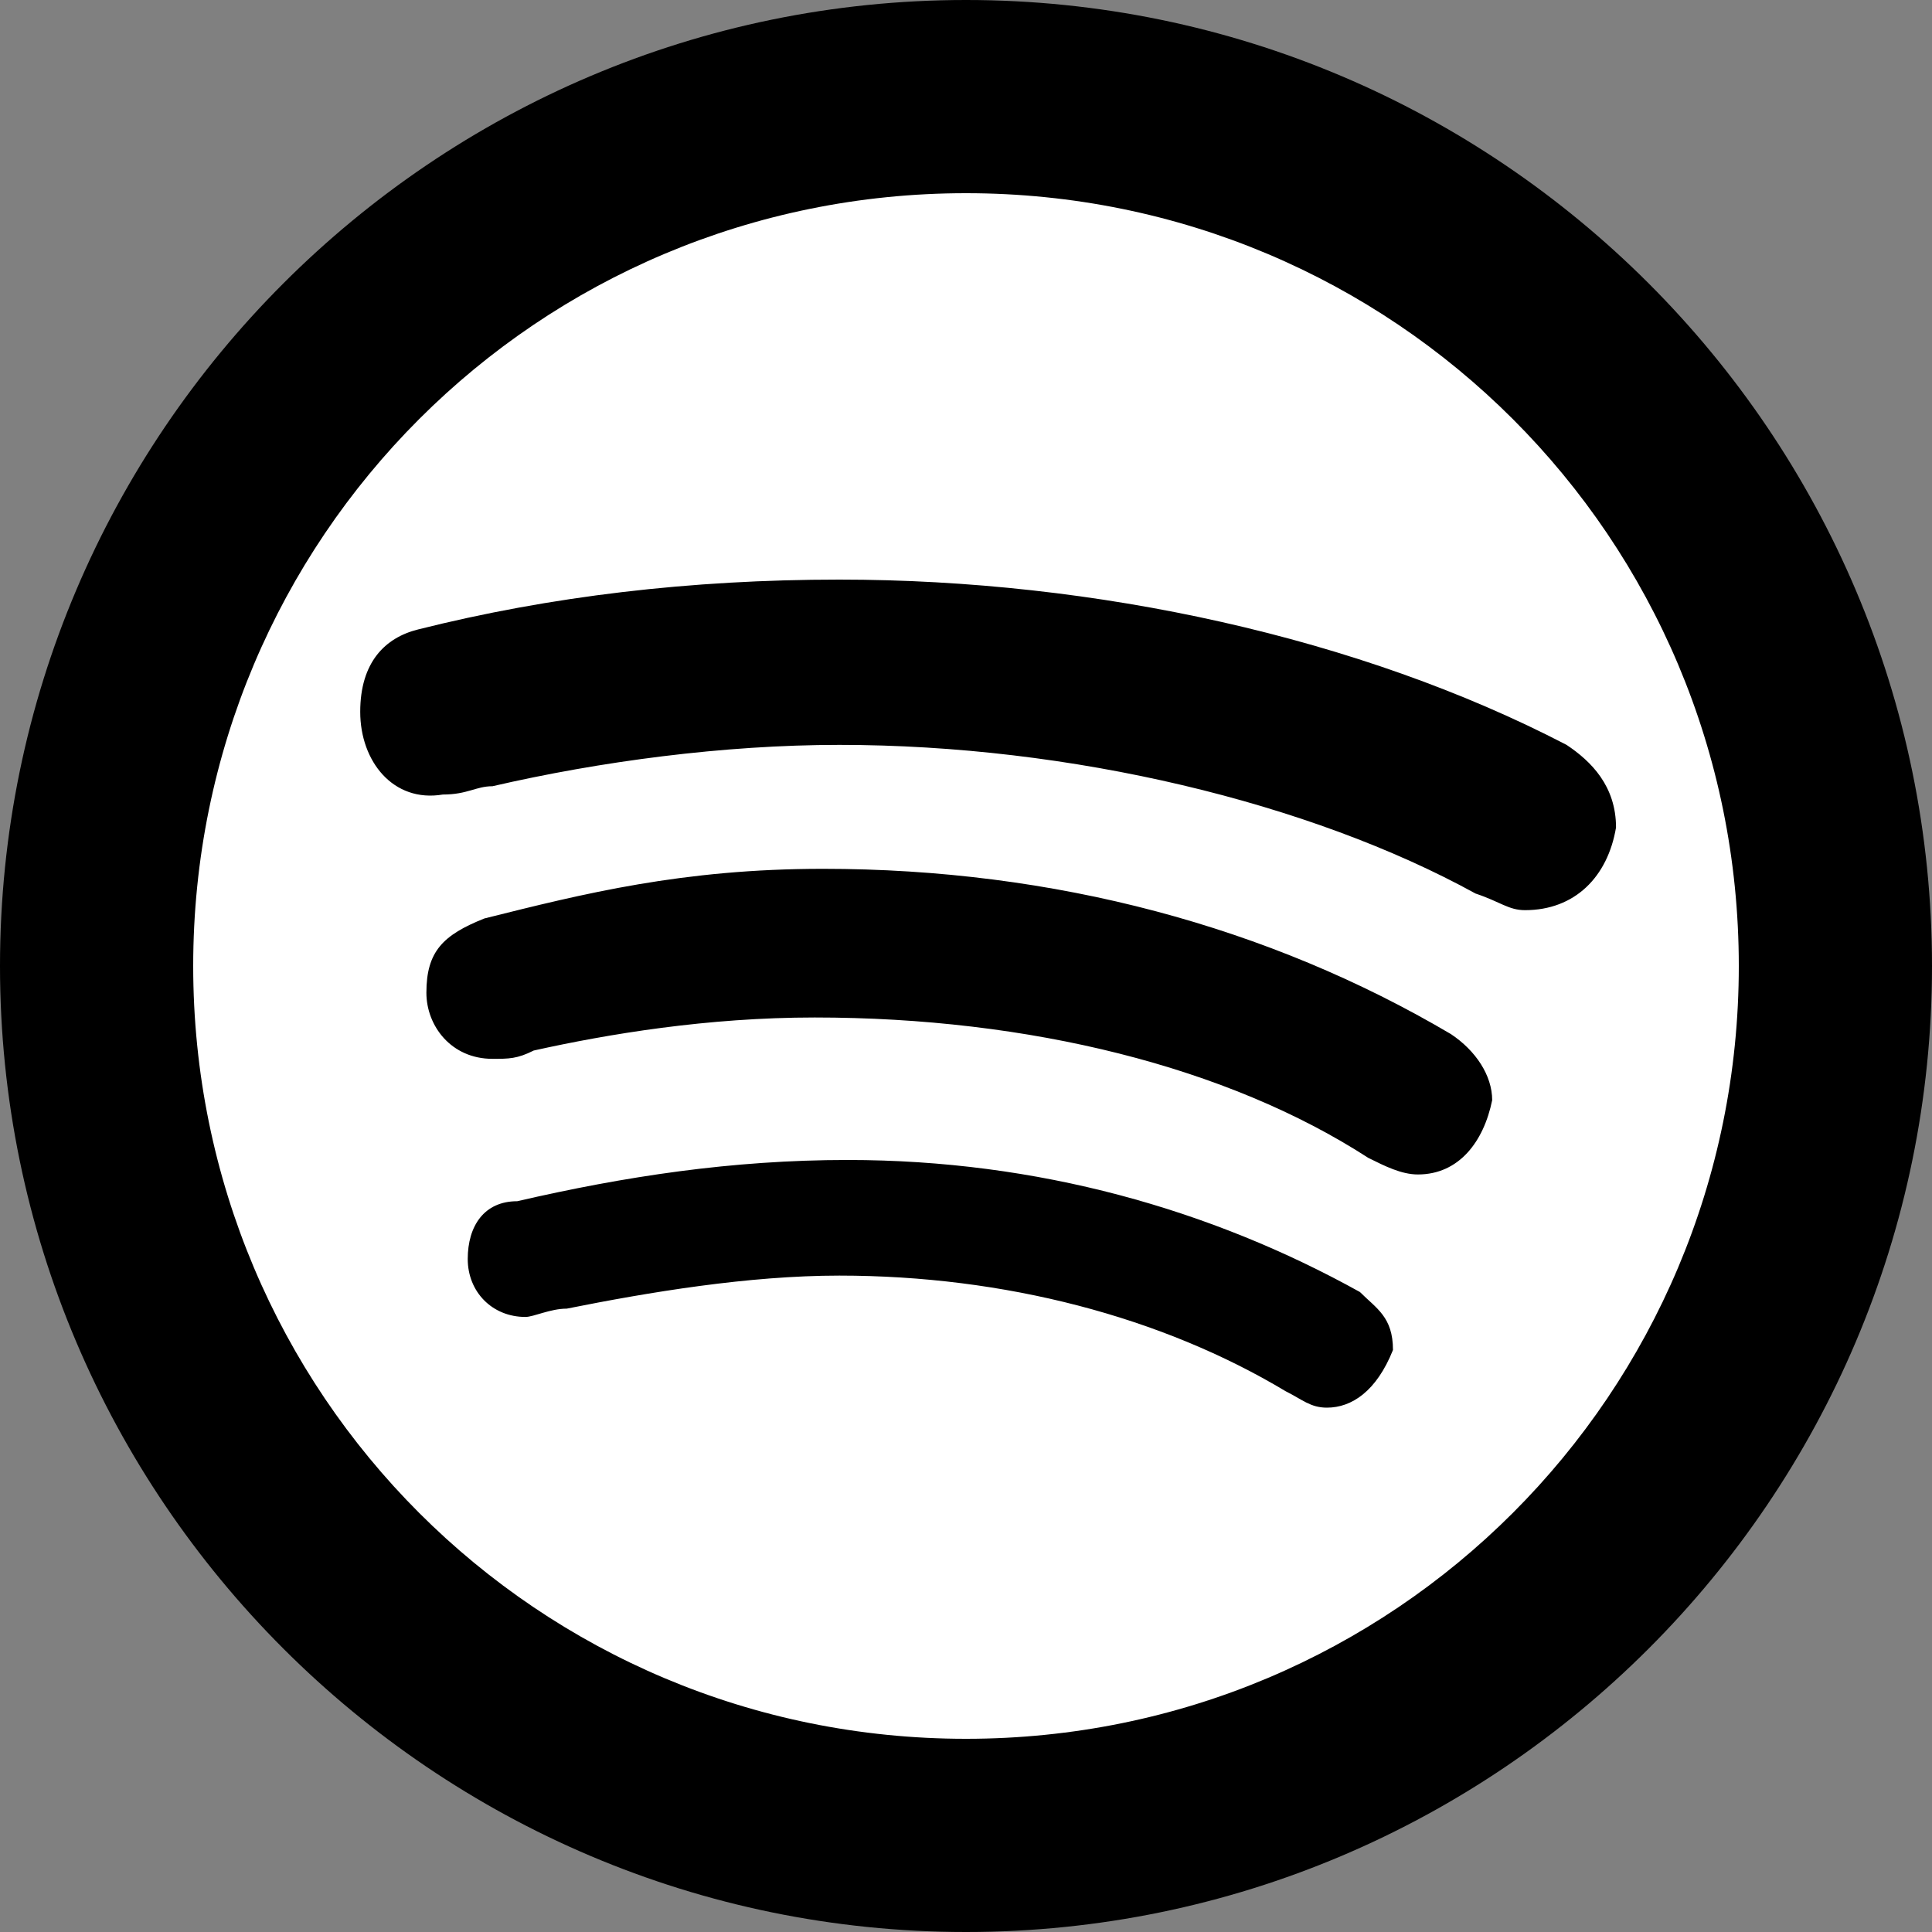<svg width="20" height="20" viewBox="0 0 20 20" fill="none" xmlns="http://www.w3.org/2000/svg">
<rect x="0" y="0" width="20" height="20" fill="#808080" stroke="none"/>
<rect x="1" y="1" width="18" height="18" rx="7" fill="white"/>
<path d="M10 0C4.489 0 0 4.489 0 10C0 15.511 4.489 20 10 20C15.511 20 20 15.511 20 10C20 4.489 15.511 0 10 0ZM10 2C14.43 2 18 5.57 18 10C18 14.43 14.43 18 10 18C5.57 18 2 14.43 2 10C2 5.57 5.57 2 10 2ZM8.689 6C7.149 6 5.696 6.172 4.328 6.516C3.986 6.601 3.729 6.856 3.729 7.369C3.729 7.882 4.071 8.311 4.584 8.225C4.84 8.225 4.927 8.139 5.098 8.139C6.21 7.882 7.492 7.711 8.689 7.711C11.085 7.711 13.564 8.309 15.275 9.25C15.531 9.335 15.616 9.422 15.787 9.422C16.301 9.422 16.643 9.079 16.729 8.566C16.729 8.139 16.474 7.882 16.217 7.711C14.079 6.599 11.341 6 8.689 6ZM8.52 8.994C7.066 8.994 6.04 9.251 5.014 9.508C4.586 9.679 4.414 9.849 4.414 10.277C4.414 10.619 4.67 10.961 5.098 10.961C5.269 10.961 5.354 10.961 5.525 10.875C6.295 10.704 7.322 10.533 8.434 10.533C10.657 10.533 12.71 11.045 14.164 11.986C14.335 12.071 14.507 12.158 14.678 12.158C15.105 12.158 15.36 11.816 15.447 11.389C15.447 11.133 15.277 10.876 15.02 10.705C13.137 9.593 10.915 8.994 8.52 8.994ZM8.775 12.008C7.578 12.008 6.466 12.178 5.354 12.435C5.012 12.435 4.842 12.691 4.842 13.033C4.842 13.375 5.097 13.633 5.439 13.633C5.525 13.633 5.696 13.547 5.867 13.547C6.722 13.376 7.748 13.205 8.689 13.205C10.399 13.205 12.026 13.632 13.309 14.402C13.48 14.487 13.565 14.572 13.736 14.572C13.992 14.572 14.249 14.403 14.42 13.975C14.42 13.633 14.249 13.546 14.078 13.375C12.538 12.52 10.742 12.008 8.775 12.008Z" fill="black"/>
</svg>
